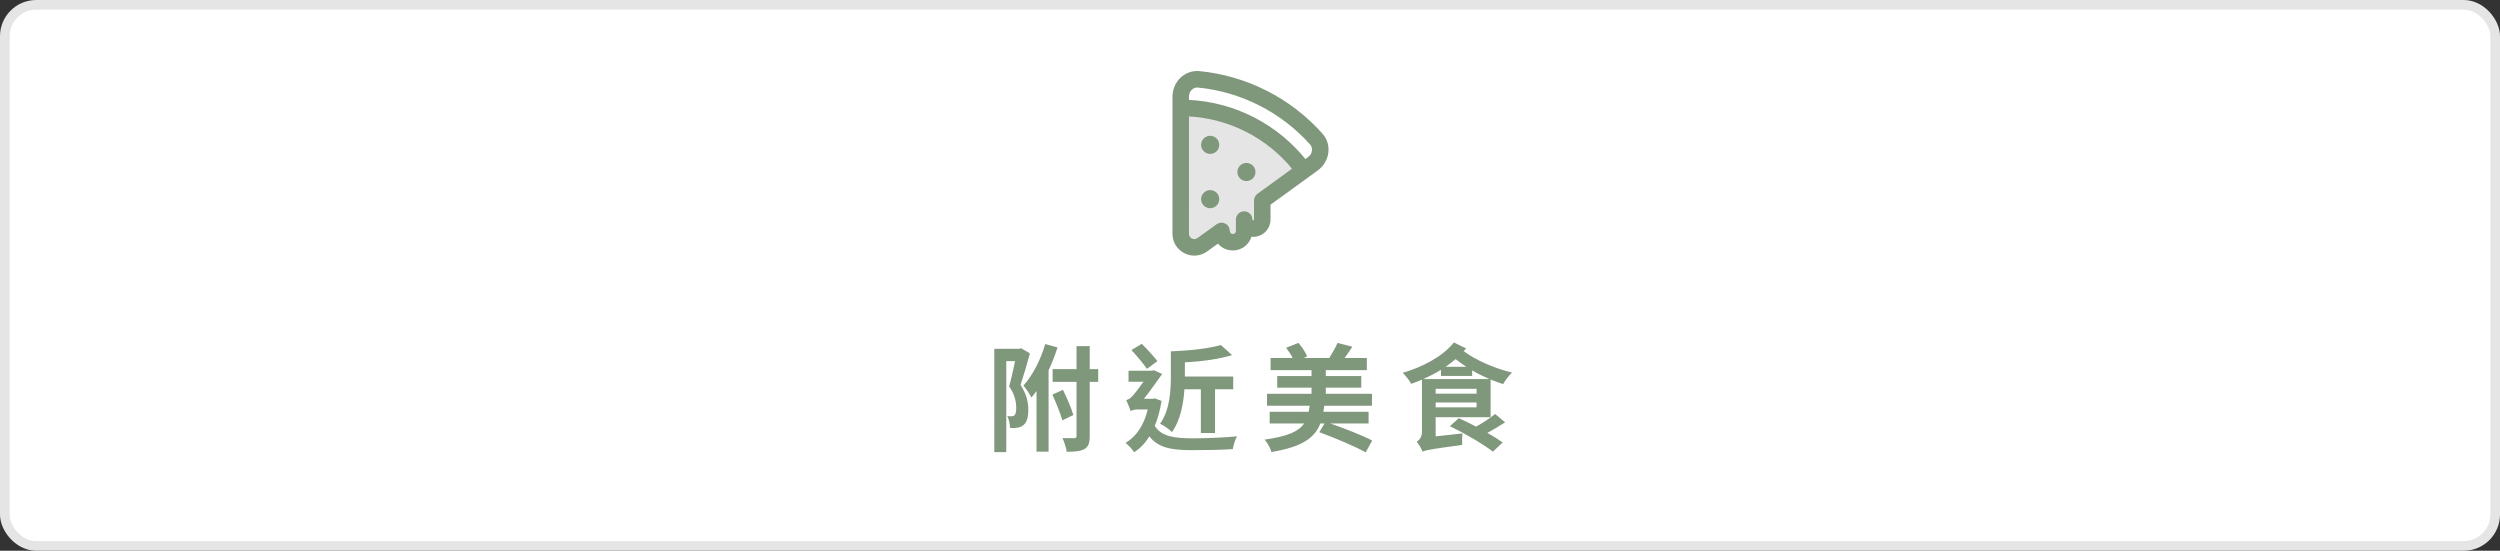 <svg width="345" height="76" viewBox="0 0 345 76" fill="none" xmlns="http://www.w3.org/2000/svg">
<rect x="0" y="0" width="345" height="76" fill="#333333" stroke="none"/>
<rect x="0.665" y="0.665" width="343.67" height="74.67" rx="4.335" fill="white"/>
<path d="M140.912 48.056L140.64 48.136H137.216V62.392H138.864V49.832H140.08C139.856 50.92 139.552 52.312 139.264 53.32C140.08 54.472 140.24 55.544 140.24 56.312C140.24 56.792 140.16 57.16 140 57.304C139.888 57.4 139.744 57.448 139.584 57.448C139.424 57.448 139.248 57.448 138.992 57.432C139.264 57.896 139.376 58.6 139.392 59.064C139.712 59.08 140.064 59.08 140.336 59.032C140.688 58.984 140.992 58.872 141.216 58.68C141.696 58.296 141.904 57.608 141.904 56.552C141.904 55.592 141.712 54.44 140.832 53.128C141.248 51.864 141.76 50.168 142.128 48.76L140.912 48.056ZM144.24 47.48C143.616 49.656 142.496 51.816 141.232 53.208C141.568 53.576 142.128 54.456 142.336 54.856C142.576 54.584 142.816 54.28 143.04 53.96V62.328H144.704V51.096C145.184 50.088 145.6 49 145.936 47.944L144.24 47.48ZM145.232 54.456C145.728 55.56 146.336 57.048 146.608 58.008L148.128 57.272C147.84 56.328 147.232 54.904 146.688 53.8L145.232 54.456ZM151.552 50.936H150.384V47.768H148.56V50.936H145.264V52.696H148.56V60.152C148.56 60.392 148.48 60.456 148.24 60.472C148.016 60.472 147.328 60.472 146.624 60.456C146.864 60.984 147.152 61.816 147.2 62.344C148.336 62.344 149.136 62.264 149.664 61.96C150.208 61.64 150.384 61.112 150.384 60.168V52.696H151.552V50.936ZM165.72 53.72V59.752H167.672V53.72H170.184V51.96H163.512V50.008C165.784 49.88 168.216 49.576 170.024 49L168.472 47.608C166.856 48.104 164.072 48.392 161.576 48.488V51.944C161.576 53.896 161.448 56.584 160.088 58.472C160.552 58.68 161.384 59.272 161.736 59.624C162.888 58.024 163.32 55.736 163.448 53.72H165.72ZM159.72 49.832C159.24 49.208 158.328 48.2 157.56 47.448L156.136 48.312C156.888 49.112 157.816 50.216 158.28 50.904L159.72 49.832ZM159.368 54.984L159.08 55.032H157.864C158.728 53.944 159.752 52.488 160.376 51.608L159.208 51.08L159.032 51.16H155.736V52.68H157.8C157.208 53.528 156.536 54.408 156.232 54.696C155.944 55.016 155.672 55.144 155.416 55.208C155.576 55.544 155.928 56.36 156.024 56.744C156.152 56.616 156.616 56.504 157 56.504H158.392C157.864 58.68 156.808 60.248 155.32 61.128C155.672 61.368 156.28 62.04 156.52 62.408C157.336 61.88 158.024 61.16 158.616 60.216C159.848 61.816 161.672 62.12 164.568 62.12C166.44 62.12 168.472 62.088 170.12 61.976C170.216 61.464 170.456 60.6 170.728 60.216C168.92 60.392 166.312 60.488 164.616 60.488C162.088 60.472 160.328 60.28 159.352 58.776C159.768 57.784 160.088 56.632 160.296 55.32L159.368 54.984ZM188.864 58.44V56.824H182.624C182.672 56.552 182.72 56.28 182.752 55.992H189.328V54.344H182.96V53.496H187.856V51.896H182.96V51.08H188.624V49.4H185.552C185.904 48.936 186.272 48.408 186.624 47.848L184.576 47.32C184.32 47.944 183.84 48.776 183.44 49.4H179.92L180.384 49.192C180.176 48.648 179.68 47.88 179.184 47.32L177.488 47.992C177.808 48.408 178.144 48.92 178.384 49.4H175.344V51.08H180.992V51.896H176.256V53.496H180.992V54.344H174.848V55.992H180.736C180.704 56.28 180.656 56.568 180.608 56.824H175.216V58.44H179.984C179.232 59.512 177.728 60.232 174.512 60.664C174.88 61.064 175.328 61.864 175.456 62.376C179.728 61.672 181.44 60.408 182.208 58.44H182.784L182.064 59.64C184.128 60.392 187.056 61.624 188.464 62.424L189.36 60.792C188.032 60.088 185.504 59.112 183.584 58.44H188.864ZM206.328 57.128C205.64 57.688 204.648 58.36 203.704 58.872C202.872 58.44 202.04 58.04 201.32 57.704L200.088 58.808C202.104 59.784 204.76 61.336 206.024 62.328L207.368 61.064C206.824 60.664 206.088 60.2 205.256 59.736C206.088 59.288 206.952 58.776 207.704 58.28L206.328 57.128ZM196.424 52.312C197.256 51.928 198.088 51.512 198.856 51.032V51.88H203.16V51.112C203.928 51.576 204.744 51.96 205.544 52.312H196.424ZM198.12 56.216V55.544H203.768V56.216H198.12ZM203.768 54.328H198.12V53.656H203.768V54.328ZM199.496 50.616C199.976 50.28 200.44 49.928 200.872 49.56C201.32 49.912 201.832 50.28 202.344 50.616H199.496ZM200.632 47.256C199.16 49.16 196.296 50.664 193.576 51.448C194.008 51.88 194.504 52.52 194.744 52.968C195.256 52.792 195.736 52.6 196.232 52.392V59.608C196.232 60.328 195.832 60.76 195.496 60.968C195.768 61.256 196.184 61.928 196.312 62.328C196.792 62.104 197.512 61.976 201.784 61.4C201.752 61.016 201.768 60.296 201.816 59.816L198.12 60.216V57.576H205.704V52.376C206.296 52.616 206.856 52.824 207.432 53C207.688 52.552 208.232 51.8 208.664 51.416C206.312 50.856 203.624 49.704 201.992 48.456C202.104 48.328 202.216 48.216 202.328 48.088L200.632 47.256Z" fill="#7F977B"/>
<path d="M179 23.5C175.8 16.7 167 15 163 15V33.5L164.5 34.5L168 32.5L170 33.5L174 31.5V28L179 23.5Z" fill="#E5E5E5"/>
<path d="M162.005 13.326C162.005 11.455 163.543 9.82 165.53 10.016C172.002 10.658 177.997 13.703 182.332 18.551C183.67 20.042 183.254 22.256 181.734 23.357C179.756 24.792 176.809 26.928 175.13 28.148C175.128 28.695 175.127 29.05 175.129 29.514V30.299C175.129 30.618 175.059 30.934 174.924 31.224C174.789 31.514 174.592 31.77 174.347 31.976C174.102 32.181 173.815 32.331 173.506 32.413C173.197 32.496 172.874 32.509 172.559 32.453C172.304 33.486 171.394 34.362 170.129 34.362C169.254 34.362 168.551 33.944 168.118 33.343L166.461 34.54C164.601 35.882 161.999 34.553 162 32.257L162.005 13.326ZM165.346 11.882C164.585 11.807 163.879 12.436 163.879 13.326V13.976C170.446 14.252 176.268 17.412 180.11 22.218L180.634 21.838C181.356 21.314 181.449 20.372 180.936 19.801C176.914 15.303 171.351 12.478 165.346 11.883V11.882ZM163.875 32.257C163.875 33.022 164.743 33.466 165.363 33.017L168.023 31.1C168.163 30.999 168.328 30.939 168.5 30.926C168.672 30.913 168.845 30.948 168.998 31.027C169.152 31.106 169.281 31.225 169.371 31.373C169.46 31.52 169.508 31.69 169.508 31.862C169.508 32.2 169.769 32.487 170.129 32.487C170.211 32.488 170.293 32.472 170.369 32.441C170.446 32.41 170.515 32.364 170.573 32.306C170.632 32.248 170.678 32.179 170.709 32.103C170.741 32.026 170.757 31.945 170.756 31.862V30.297C170.756 30.049 170.855 29.81 171.031 29.634C171.207 29.459 171.445 29.36 171.694 29.36C171.942 29.36 172.181 29.459 172.357 29.634C172.532 29.81 172.631 30.049 172.631 30.297C172.631 30.472 172.77 30.61 172.941 30.61C173.024 30.61 173.104 30.577 173.162 30.518C173.221 30.46 173.254 30.38 173.254 30.297V29.52C173.252 28.932 173.251 28.51 173.26 27.659C173.261 27.512 173.297 27.368 173.363 27.238C173.43 27.108 173.527 26.995 173.645 26.909C174.773 26.088 176.765 24.643 178.59 23.321C176.808 21.104 174.574 19.291 172.037 18.004C169.501 16.716 166.719 15.983 163.878 15.854L163.875 32.257Z" fill="#7F977B"/>
<path d="M162.005 13.326C162.005 11.455 163.543 9.82 165.53 10.016C172.002 10.658 177.997 13.703 182.332 18.551C183.67 20.042 183.254 22.256 181.734 23.357C179.756 24.792 176.809 26.928 175.13 28.148C175.128 28.695 175.127 29.05 175.129 29.514V30.299C175.129 30.618 175.059 30.934 174.924 31.224C174.789 31.514 174.592 31.77 174.347 31.976C174.102 32.181 173.815 32.331 173.506 32.413C173.197 32.496 172.874 32.509 172.559 32.453C172.304 33.486 171.394 34.362 170.129 34.362C169.254 34.362 168.551 33.944 168.118 33.343L166.461 34.54C164.601 35.882 161.999 34.553 162 32.257L162.005 13.326ZM165.346 11.882C164.585 11.807 163.879 12.436 163.879 13.326V13.976C170.446 14.252 176.268 17.412 180.11 22.218L180.634 21.838C181.356 21.314 181.449 20.372 180.936 19.801C176.914 15.303 171.351 12.478 165.346 11.883V11.882ZM163.875 32.257C163.875 33.022 164.743 33.466 165.363 33.017L168.023 31.1C168.163 30.999 168.328 30.939 168.5 30.926C168.672 30.913 168.845 30.948 168.998 31.027C169.152 31.106 169.281 31.225 169.371 31.373C169.46 31.52 169.508 31.69 169.508 31.862C169.508 32.2 169.769 32.487 170.129 32.487C170.211 32.488 170.293 32.472 170.369 32.441C170.446 32.41 170.515 32.364 170.573 32.306C170.632 32.248 170.678 32.179 170.709 32.103C170.741 32.026 170.757 31.945 170.756 31.862V30.297C170.756 30.049 170.855 29.81 171.031 29.634C171.207 29.459 171.445 29.36 171.694 29.36C171.942 29.36 172.181 29.459 172.357 29.634C172.532 29.81 172.631 30.049 172.631 30.297C172.631 30.472 172.77 30.61 172.941 30.61C173.024 30.61 173.104 30.577 173.162 30.518C173.221 30.46 173.254 30.38 173.254 30.297V29.52C173.252 28.932 173.251 28.51 173.26 27.659C173.261 27.512 173.297 27.368 173.363 27.238C173.43 27.108 173.527 26.995 173.645 26.909C174.773 26.088 176.765 24.643 178.59 23.321C176.808 21.104 174.574 19.291 172.037 18.004C169.501 16.716 166.719 15.983 163.878 15.854L163.875 32.257Z" stroke="#7F977B" stroke-width="0.4"/>
<path d="M167.889 20.872C167.654 21.107 167.337 21.238 167.005 21.238C166.673 21.238 166.356 21.107 166.121 20.872C165.887 20.638 165.755 20.32 165.755 19.988C165.755 19.657 165.887 19.339 166.121 19.105C166.356 18.87 166.673 18.738 167.005 18.738C167.337 18.738 167.654 18.87 167.889 19.105C168.123 19.339 168.255 19.657 168.255 19.988C168.255 20.32 168.123 20.638 167.889 20.872Z" fill="#7F977B"/>
<path d="M172.889 24.62C173.123 24.386 173.255 24.067 173.255 23.736C173.255 23.404 173.123 23.087 172.889 22.852C172.654 22.618 172.337 22.486 172.005 22.486C171.673 22.486 171.356 22.618 171.121 22.852C170.887 23.087 170.755 23.404 170.755 23.736C170.755 24.067 170.887 24.386 171.121 24.62C171.356 24.854 171.673 24.986 172.005 24.986C172.337 24.986 172.654 24.854 172.889 24.62Z" fill="#7F977B"/>
<path d="M167.889 28.367C167.654 28.602 167.337 28.733 167.005 28.733C166.673 28.733 166.356 28.602 166.121 28.367C165.887 28.133 165.755 27.815 165.755 27.483C165.755 27.152 165.887 26.834 166.121 26.6C166.356 26.365 166.673 26.233 167.005 26.233C167.337 26.233 167.654 26.365 167.889 26.6C168.123 26.834 168.255 27.152 168.255 27.483C168.255 27.815 168.123 28.133 167.889 28.367Z" fill="#7F977B"/>
<rect x="0.665" y="0.665" width="343.67" height="74.67" rx="4.335" stroke="#E5E5E5" stroke-width="1.33"/>
</svg>
